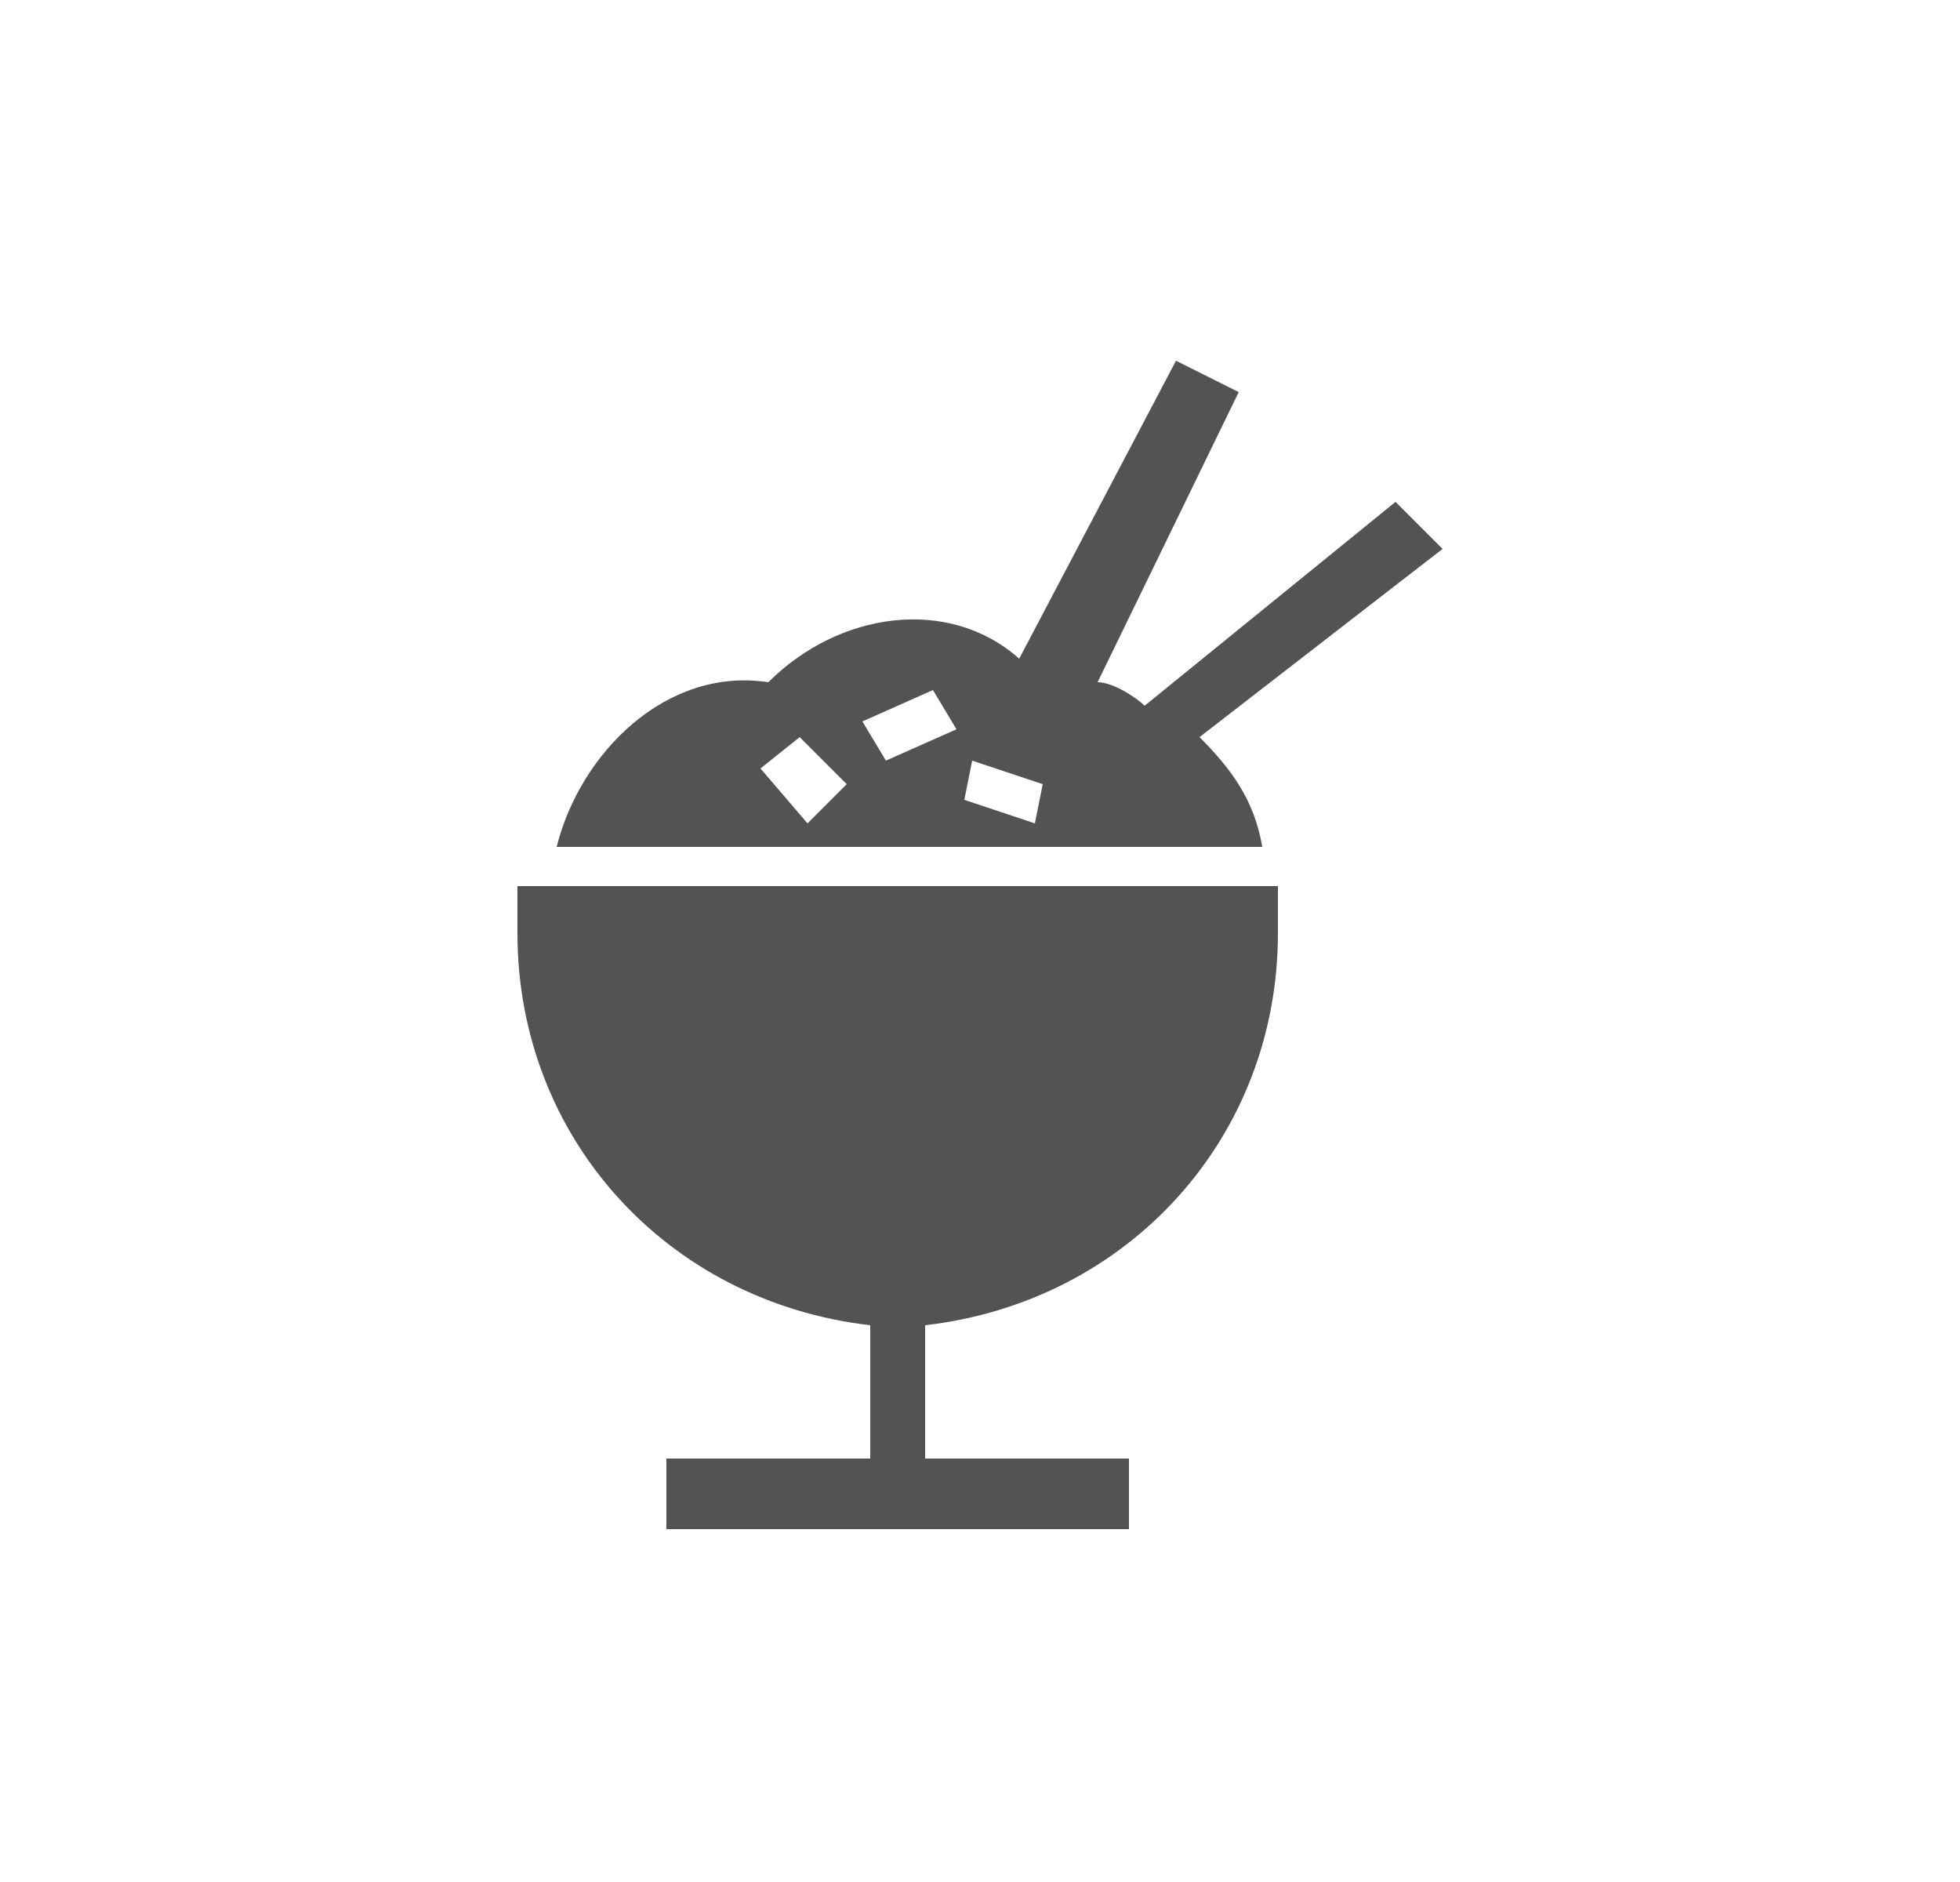 <?xml version="1.0" encoding="utf-8"?>
<!-- Generator: Adobe Illustrator 25.2.1, SVG Export Plug-In . SVG Version: 6.00 Build 0)  -->
<svg version="1.1" id="레이어_1" xmlns="http://www.w3.org/2000/svg" xmlns:xlink="http://www.w3.org/1999/xlink" x="0px"
	 y="0px" viewBox="0 0 25 24" style="enable-background:new 0 0 25 24;" xml:space="preserve">
<style type="text/css">
	.st0{fill-rule:evenodd;clip-rule:evenodd;fill:#535353;}
</style>
<path class="st0" d="M11.9,8.8l0.3,0.5l-0.9,0.4L11,9.2L11.9,8.8L11.9,8.8z M10.2,9.4l0.6,0.6l-0.5,0.5L9.7,9.8L10.2,9.4L10.2,9.4z
	 M12.4,9.7l0.9,0.3l-0.1,0.5l-0.9-0.3L12.4,9.7L12.4,9.7z M7.1,10.8h9c-0.1-0.6-0.4-1-0.8-1.4L18.4,7l-0.6-0.6L14.6,9
	c-0.1-0.1-0.4-0.3-0.6-0.3L15.8,5L15,4.6l-2,3.8c-0.9-0.8-2.3-0.6-3.2,0.3C8.5,8.5,7.4,9.6,7.1,10.8L7.1,10.8z M6.6,11.9
	c0,2.6,1.9,4.7,4.5,5v1.7H8.5v0.9h5.9v-0.9h-2.6v-1.7c2.6-0.3,4.5-2.4,4.5-5v-0.6H6.6C6.6,11.2,6.6,11.9,6.6,11.9z"/>
</svg>
